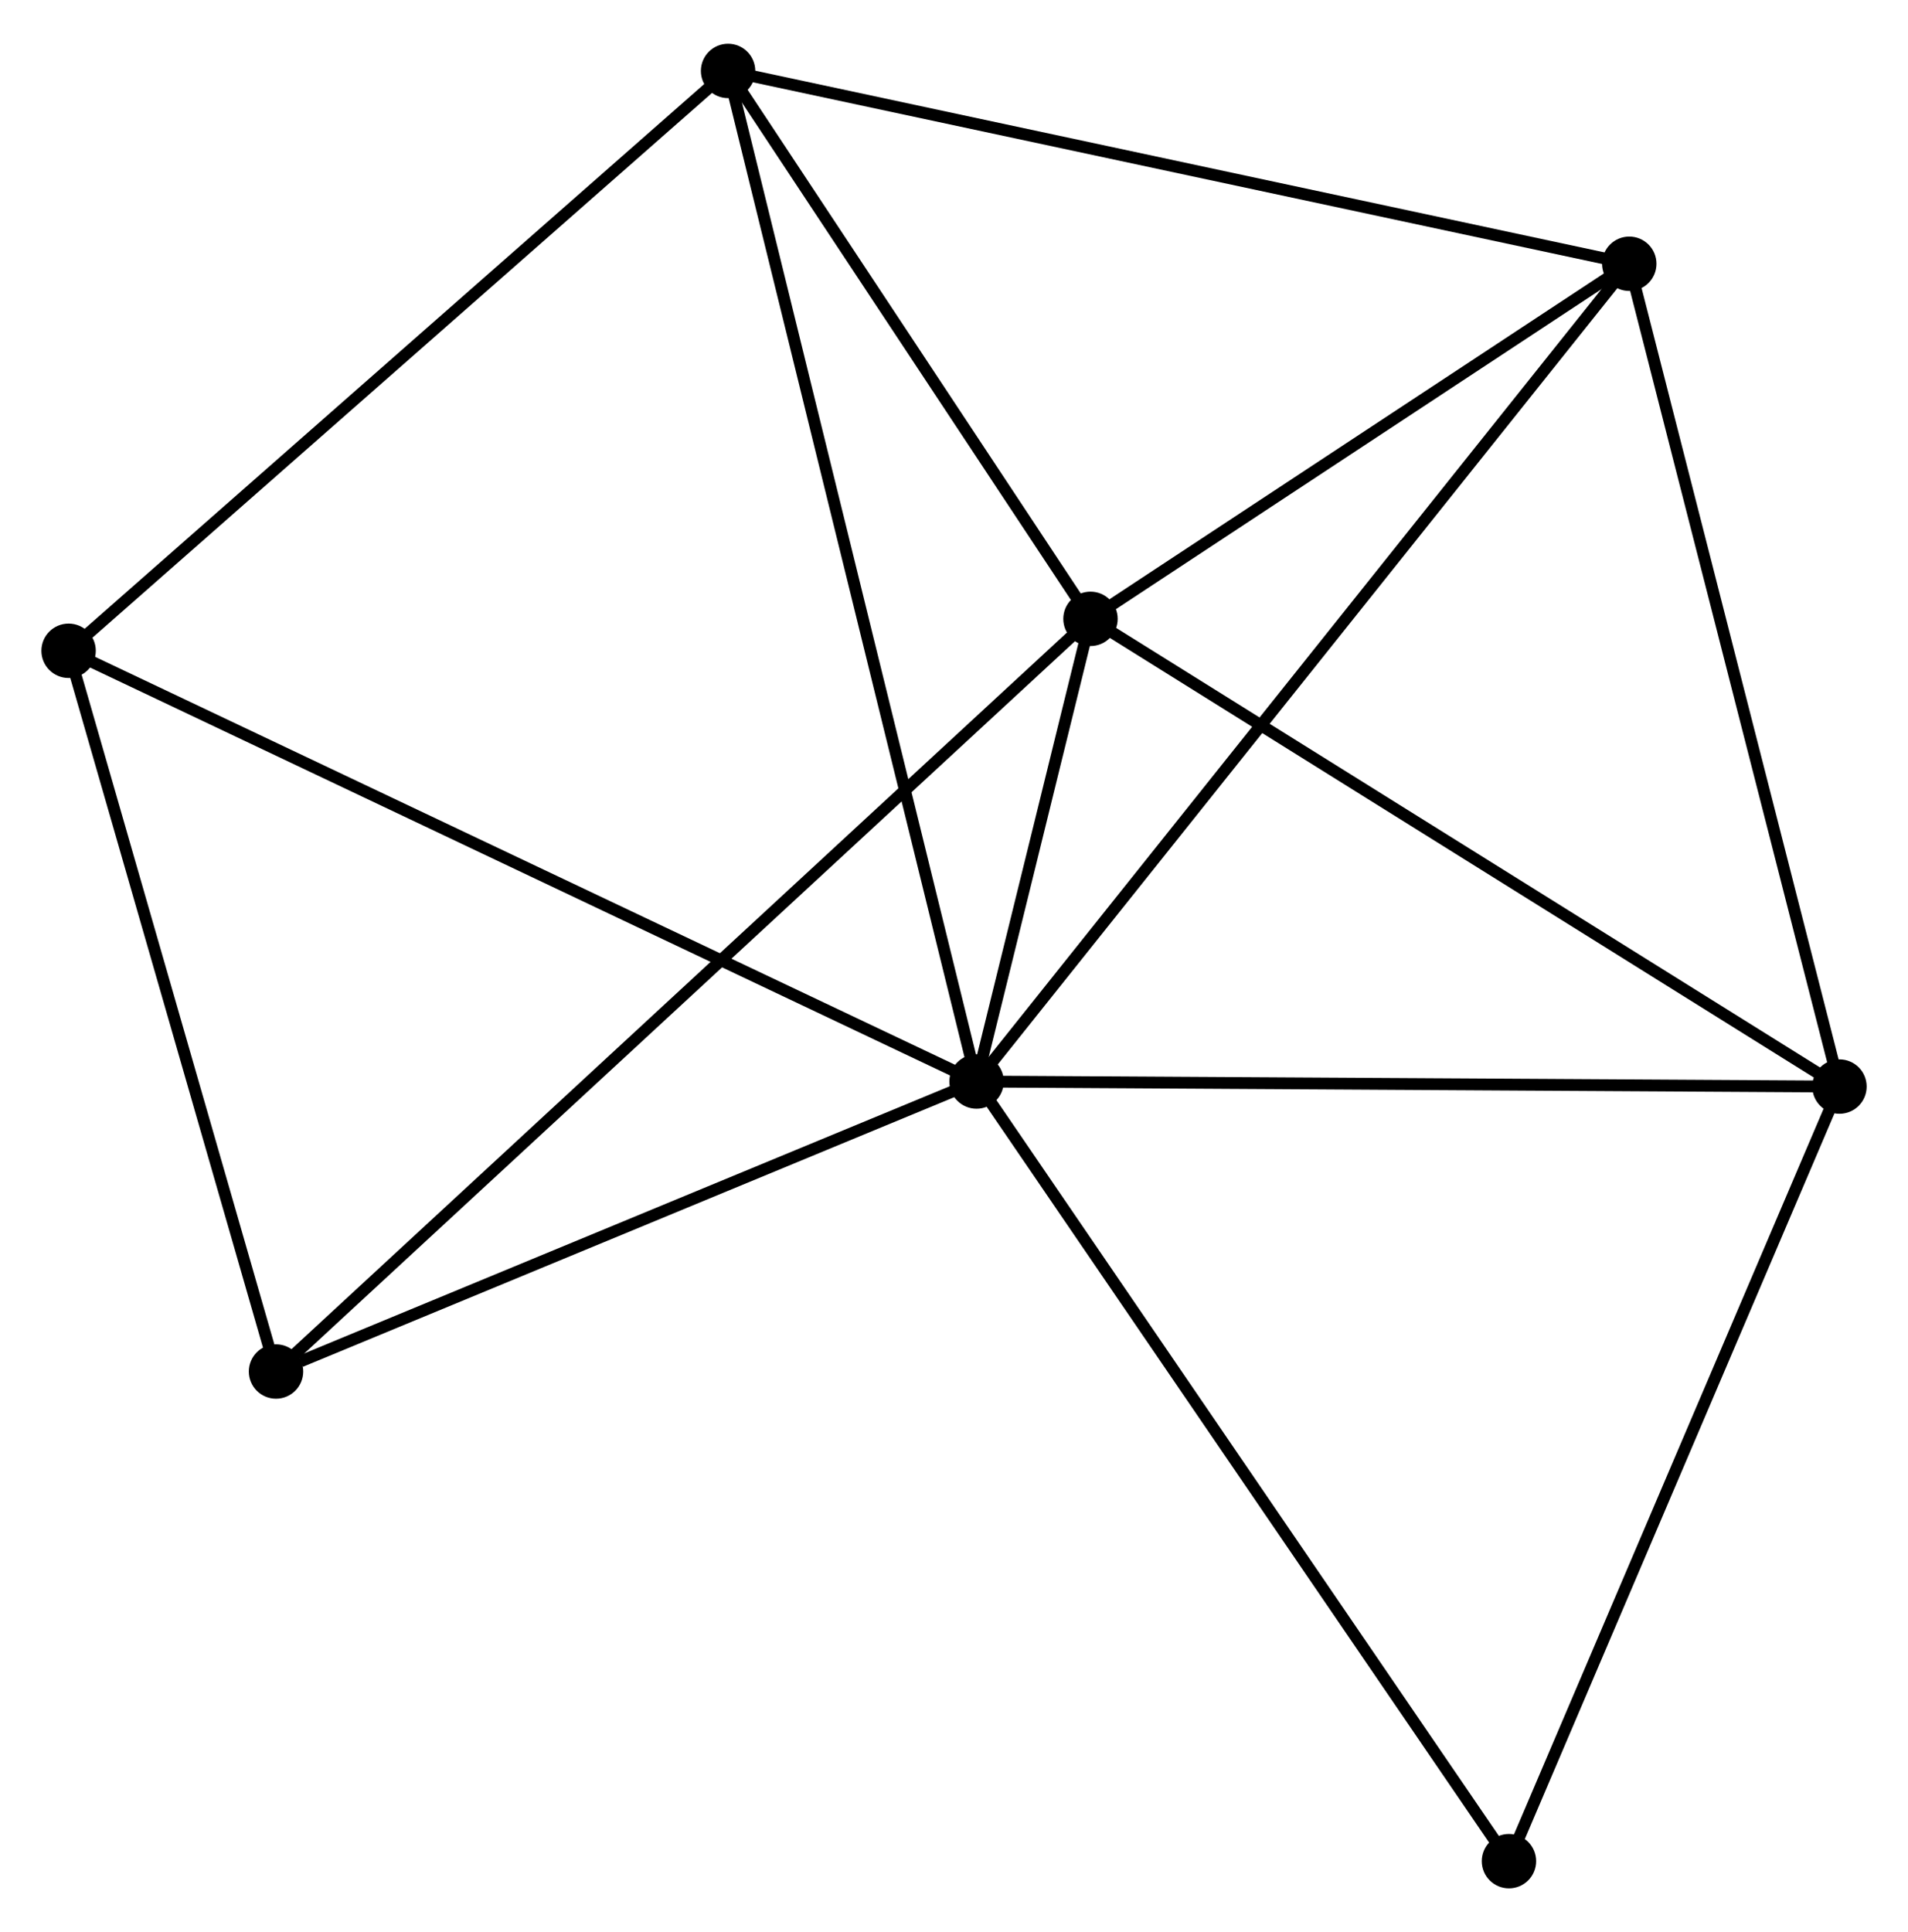 <?xml version="1.0" encoding="UTF-8" standalone="no"?>
<!DOCTYPE svg PUBLIC "-//W3C//DTD SVG 1.1//EN"
 "http://www.w3.org/Graphics/SVG/1.1/DTD/svg11.dtd">
<!-- Generated by graphviz version 2.36.0 (20140111.2315)
 -->
<!-- Title: %3 Pages: 1 -->
<svg width="161pt" height="163pt"
 viewBox="0.00 0.00 161.34 162.95" xmlns="http://www.w3.org/2000/svg" xmlns:xlink="http://www.w3.org/1999/xlink">
<g id="graph0" class="graph" transform="scale(1 1) rotate(0) translate(4 158.955)">
<title>%3</title>
<!-- 0 -->
<g id="node1" class="node"><title>0</title>
<ellipse fill="black" stroke="black" cx="78.578" cy="-67.715" rx="1.8" ry="1.8"/>
</g>
<!-- 1 -->
<g id="node2" class="node"><title>1</title>
<ellipse fill="black" stroke="black" cx="88.211" cy="-106.831" rx="1.8" ry="1.8"/>
</g>
<!-- 0&#45;&#45;1 -->
<g id="edge1" class="edge"><title>0&#45;&#45;1</title>
<path fill="none" stroke="black" d="M79.096,-69.818C80.784,-76.673 86.113,-98.311 87.737,-104.905"/>
</g>
<!-- 2 -->
<g id="node3" class="node"><title>2</title>
<ellipse fill="black" stroke="black" cx="133.771" cy="-136.852" rx="1.8" ry="1.8"/>
</g>
<!-- 0&#45;&#45;2 -->
<g id="edge2" class="edge"><title>0&#45;&#45;2</title>
<path fill="none" stroke="black" d="M79.731,-69.159C86.914,-78.156 125.46,-126.442 132.625,-135.416"/>
</g>
<!-- 3 -->
<g id="node4" class="node"><title>3</title>
<ellipse fill="black" stroke="black" cx="57.566" cy="-153.155" rx="1.8" ry="1.8"/>
</g>
<!-- 0&#45;&#45;3 -->
<g id="edge3" class="edge"><title>0&#45;&#45;3</title>
<path fill="none" stroke="black" d="M78.139,-69.499C75.405,-80.618 60.73,-140.29 58.002,-151.38"/>
</g>
<!-- 4 -->
<g id="node5" class="node"><title>4</title>
<ellipse fill="black" stroke="black" cx="151.545" cy="-67.288" rx="1.8" ry="1.8"/>
</g>
<!-- 0&#45;&#45;4 -->
<g id="edge4" class="edge"><title>0&#45;&#45;4</title>
<path fill="none" stroke="black" d="M80.382,-67.704C90.389,-67.646 139.018,-67.362 149.536,-67.3"/>
</g>
<!-- 5 -->
<g id="node6" class="node"><title>5</title>
<ellipse fill="black" stroke="black" cx="1.8" cy="-104.131" rx="1.8" ry="1.8"/>
</g>
<!-- 0&#45;&#45;5 -->
<g id="edge5" class="edge"><title>0&#45;&#45;5</title>
<path fill="none" stroke="black" d="M76.68,-68.615C66.058,-73.653 14.08,-98.306 3.632,-103.262"/>
</g>
<!-- 6 -->
<g id="node7" class="node"><title>6</title>
<ellipse fill="black" stroke="black" cx="19.34" cy="-43.197" rx="1.8" ry="1.8"/>
</g>
<!-- 0&#45;&#45;6 -->
<g id="edge6" class="edge"><title>0&#45;&#45;6</title>
<path fill="none" stroke="black" d="M76.869,-67.007C68.371,-63.49 30.699,-47.898 21.414,-44.055"/>
</g>
<!-- 7 -->
<g id="node8" class="node"><title>7</title>
<ellipse fill="black" stroke="black" cx="123.597" cy="-1.8" rx="1.8" ry="1.8"/>
</g>
<!-- 0&#45;&#45;7 -->
<g id="edge7" class="edge"><title>0&#45;&#45;7</title>
<path fill="none" stroke="black" d="M79.691,-66.085C85.865,-57.045 115.869,-13.116 122.358,-3.614"/>
</g>
<!-- 1&#45;&#45;2 -->
<g id="edge8" class="edge"><title>1&#45;&#45;2</title>
<path fill="none" stroke="black" d="M89.727,-107.83C96.644,-112.388 125.177,-131.19 132.203,-135.819"/>
</g>
<!-- 1&#45;&#45;3 -->
<g id="edge9" class="edge"><title>1&#45;&#45;3</title>
<path fill="none" stroke="black" d="M87.191,-108.373C82.539,-115.406 63.346,-144.417 58.621,-151.56"/>
</g>
<!-- 1&#45;&#45;4 -->
<g id="edge10" class="edge"><title>1&#45;&#45;4</title>
<path fill="none" stroke="black" d="M89.776,-105.854C98.463,-100.431 140.672,-74.077 149.802,-68.377"/>
</g>
<!-- 1&#45;&#45;6 -->
<g id="edge11" class="edge"><title>1&#45;&#45;6</title>
<path fill="none" stroke="black" d="M86.772,-105.502C77.81,-97.221 29.711,-52.779 20.771,-44.519"/>
</g>
<!-- 2&#45;&#45;3 -->
<g id="edge12" class="edge"><title>2&#45;&#45;3</title>
<path fill="none" stroke="black" d="M131.887,-137.255C121.344,-139.511 69.754,-150.547 59.384,-152.766"/>
</g>
<!-- 2&#45;&#45;4 -->
<g id="edge13" class="edge"><title>2&#45;&#45;4</title>
<path fill="none" stroke="black" d="M134.284,-134.845C136.879,-124.687 148.543,-79.036 151.064,-69.172"/>
</g>
<!-- 3&#45;&#45;5 -->
<g id="edge14" class="edge"><title>3&#45;&#45;5</title>
<path fill="none" stroke="black" d="M56.188,-151.943C48.539,-145.219 11.374,-112.547 3.335,-105.48"/>
</g>
<!-- 4&#45;&#45;7 -->
<g id="edge15" class="edge"><title>4&#45;&#45;7</title>
<path fill="none" stroke="black" d="M150.739,-65.399C146.658,-55.836 128.317,-12.86 124.354,-3.573"/>
</g>
<!-- 5&#45;&#45;6 -->
<g id="edge16" class="edge"><title>5&#45;&#45;6</title>
<path fill="none" stroke="black" d="M2.306,-102.373C4.822,-93.631 15.977,-54.881 18.726,-45.33"/>
</g>
</g>
</svg>
